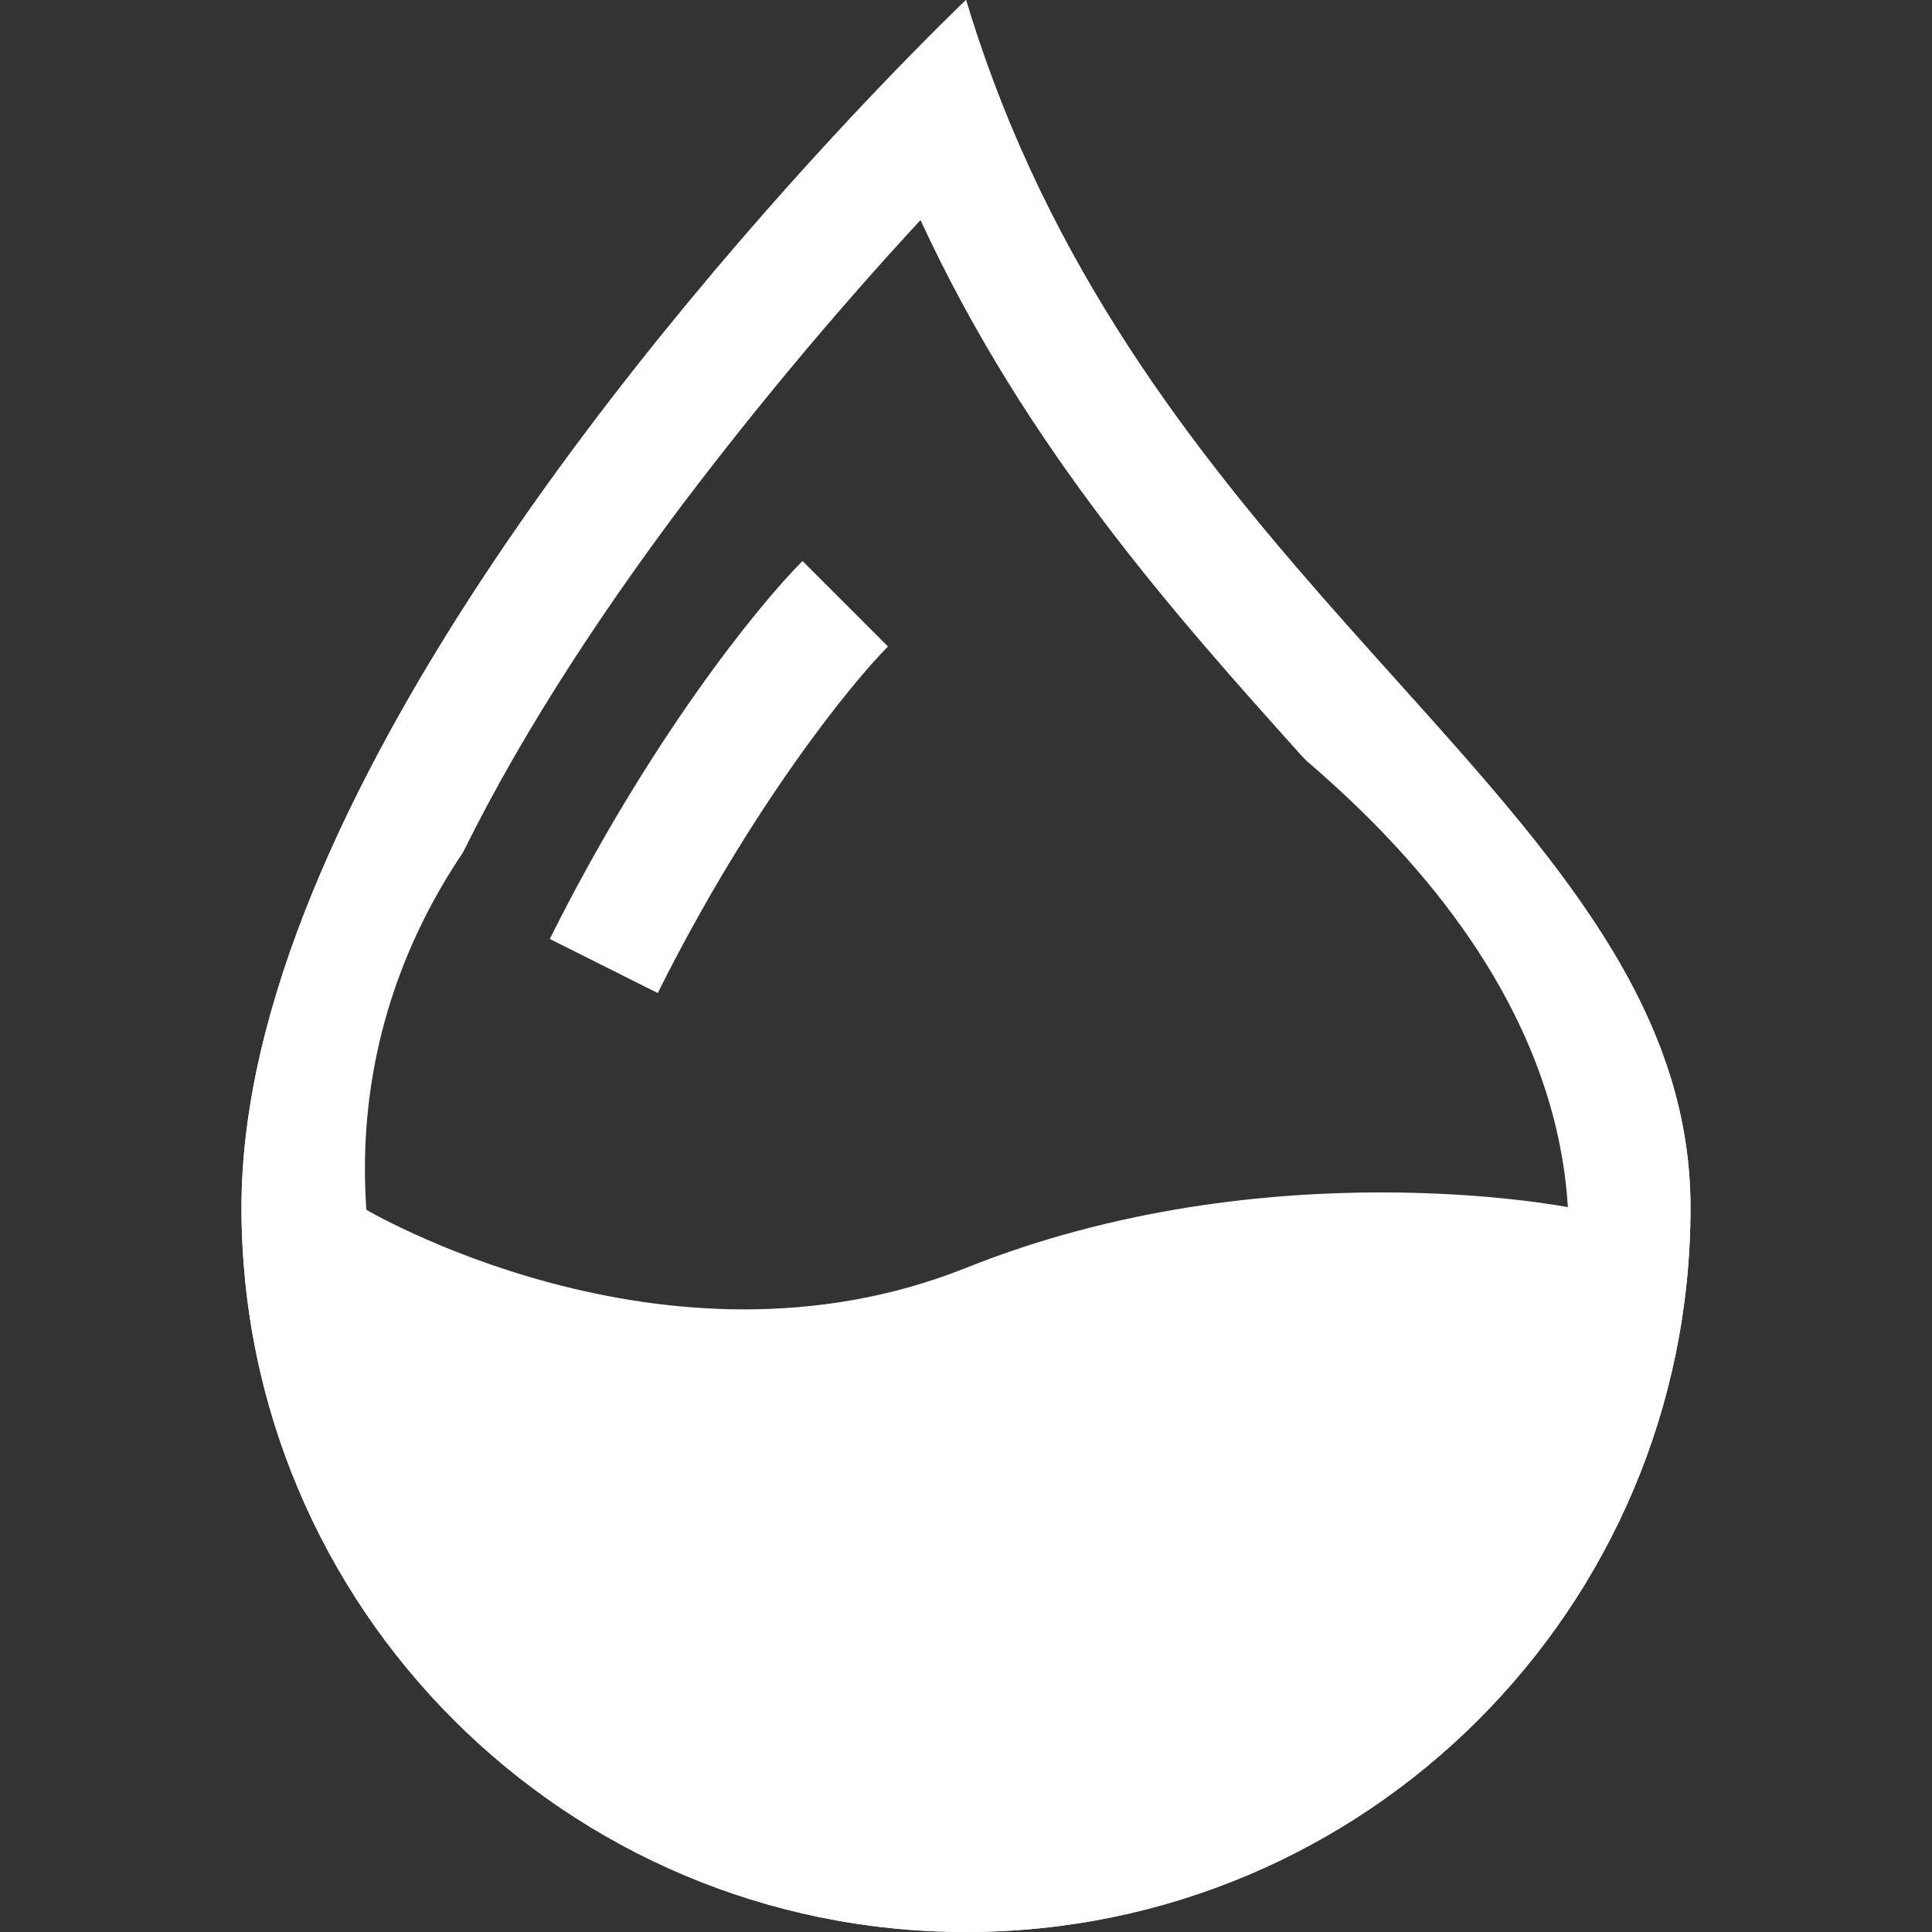 <?xml version="1.0" encoding="UTF-8" standalone="no"?>
<svg
   id="svg887"
   version="1.1"
   viewBox="0 0 16 16"
   height="16"
   width="16"
   xmlns="http://www.w3.org/2000/svg"
   xmlns:svg="http://www.w3.org/2000/svg"
   xmlns:rdf="http://www.w3.org/1999/02/22-rdf-syntax-ns#"
   xmlns:cc="http://creativecommons.org/ns#"
   xmlns:dc="http://purl.org/dc/elements/1.1/">
  <rect x="0" y="0" width="16" height="16" fill="#333333" stroke="none"/>
  <defs
     id="defs891" />
  <path
     id="path895"
     d="m 7.21,0.8 c 0.48,-0.505 0.79,-0.8 0.79,-0.8 0.109,0.363 0.234,0.708 0.371,1.038 0.812,1.946 2.073,3.35 3.197,4.6 C 12.878,7.096 14,8.345 14,10 c 0,3.314 -2.686,6 -6,6 -3.314,0 -6,-2.686 -6,-6 0,-3.332 3.58,-7.483 5.21,-9.2 z m 0.413,1.021 c -0.642,0.695 -1.252,1.419 -1.829,2.169 -0.726,0.95 -1.619,1.925 -2.143,2.987 C 3.121,8.05 3,9.138 3,10 c 0,0 2.5,1.5 5,0.5 C 10.5,9.5 13,10 13,10 13,8.799 12.771,8.143 11.386,6.6 l -0.597,-0.332 c -1.039,-1.158 -2.289,-2.548 -3.166,-4.448 z"
     style="fill:#ffffff;fill-rule:evenodd" />
  <g
     id="g885"
     fill-rule="evenodd"
     fill="#3776ab"
     style="fill:#ffffff;fill-opacity:1">
    <path
       style="fill-rule:evenodd;fill:#ffffff;fill-opacity:1"
       id="path881"
       d="M 7.21,0.8 C 7.69,0.295 8,0 8,0 c 0.109,0.363 0.234,0.708 0.371,1.038 0.812,1.946 2.073,3.35 3.197,4.6 C 12.878,7.096 14,8.345 14,10 14,13.314 11.314,16 8,16 4.686,16 2,13.314 2,10 2,6.668 5.58,2.517 7.21,0.8 Z M 7.623,1.821 C 6.981,2.516 6.371,3.24 5.794,3.99 5.068,4.94 4.358,5.998 3.834,7.06 1.527,10.482 4.518,14.95 8.033,14.95 11.154,14.95 15.761,10.525 10.819,6.3 L 10.789,6.268 C 9.75,5.11 8.5,3.72 7.623,1.82 Z" />
    <path
       id="path883"
       d="M4.553 7.776c.82-1.641 1.717-2.753 2.093-3.13l.708.708c-.29.29-1.128 1.311-1.907 2.87l-.894-.448z"
       fill-rule="evenodd"
       style="fill:#ffffff;fill-opacity:1" />
  </g>
</svg>
